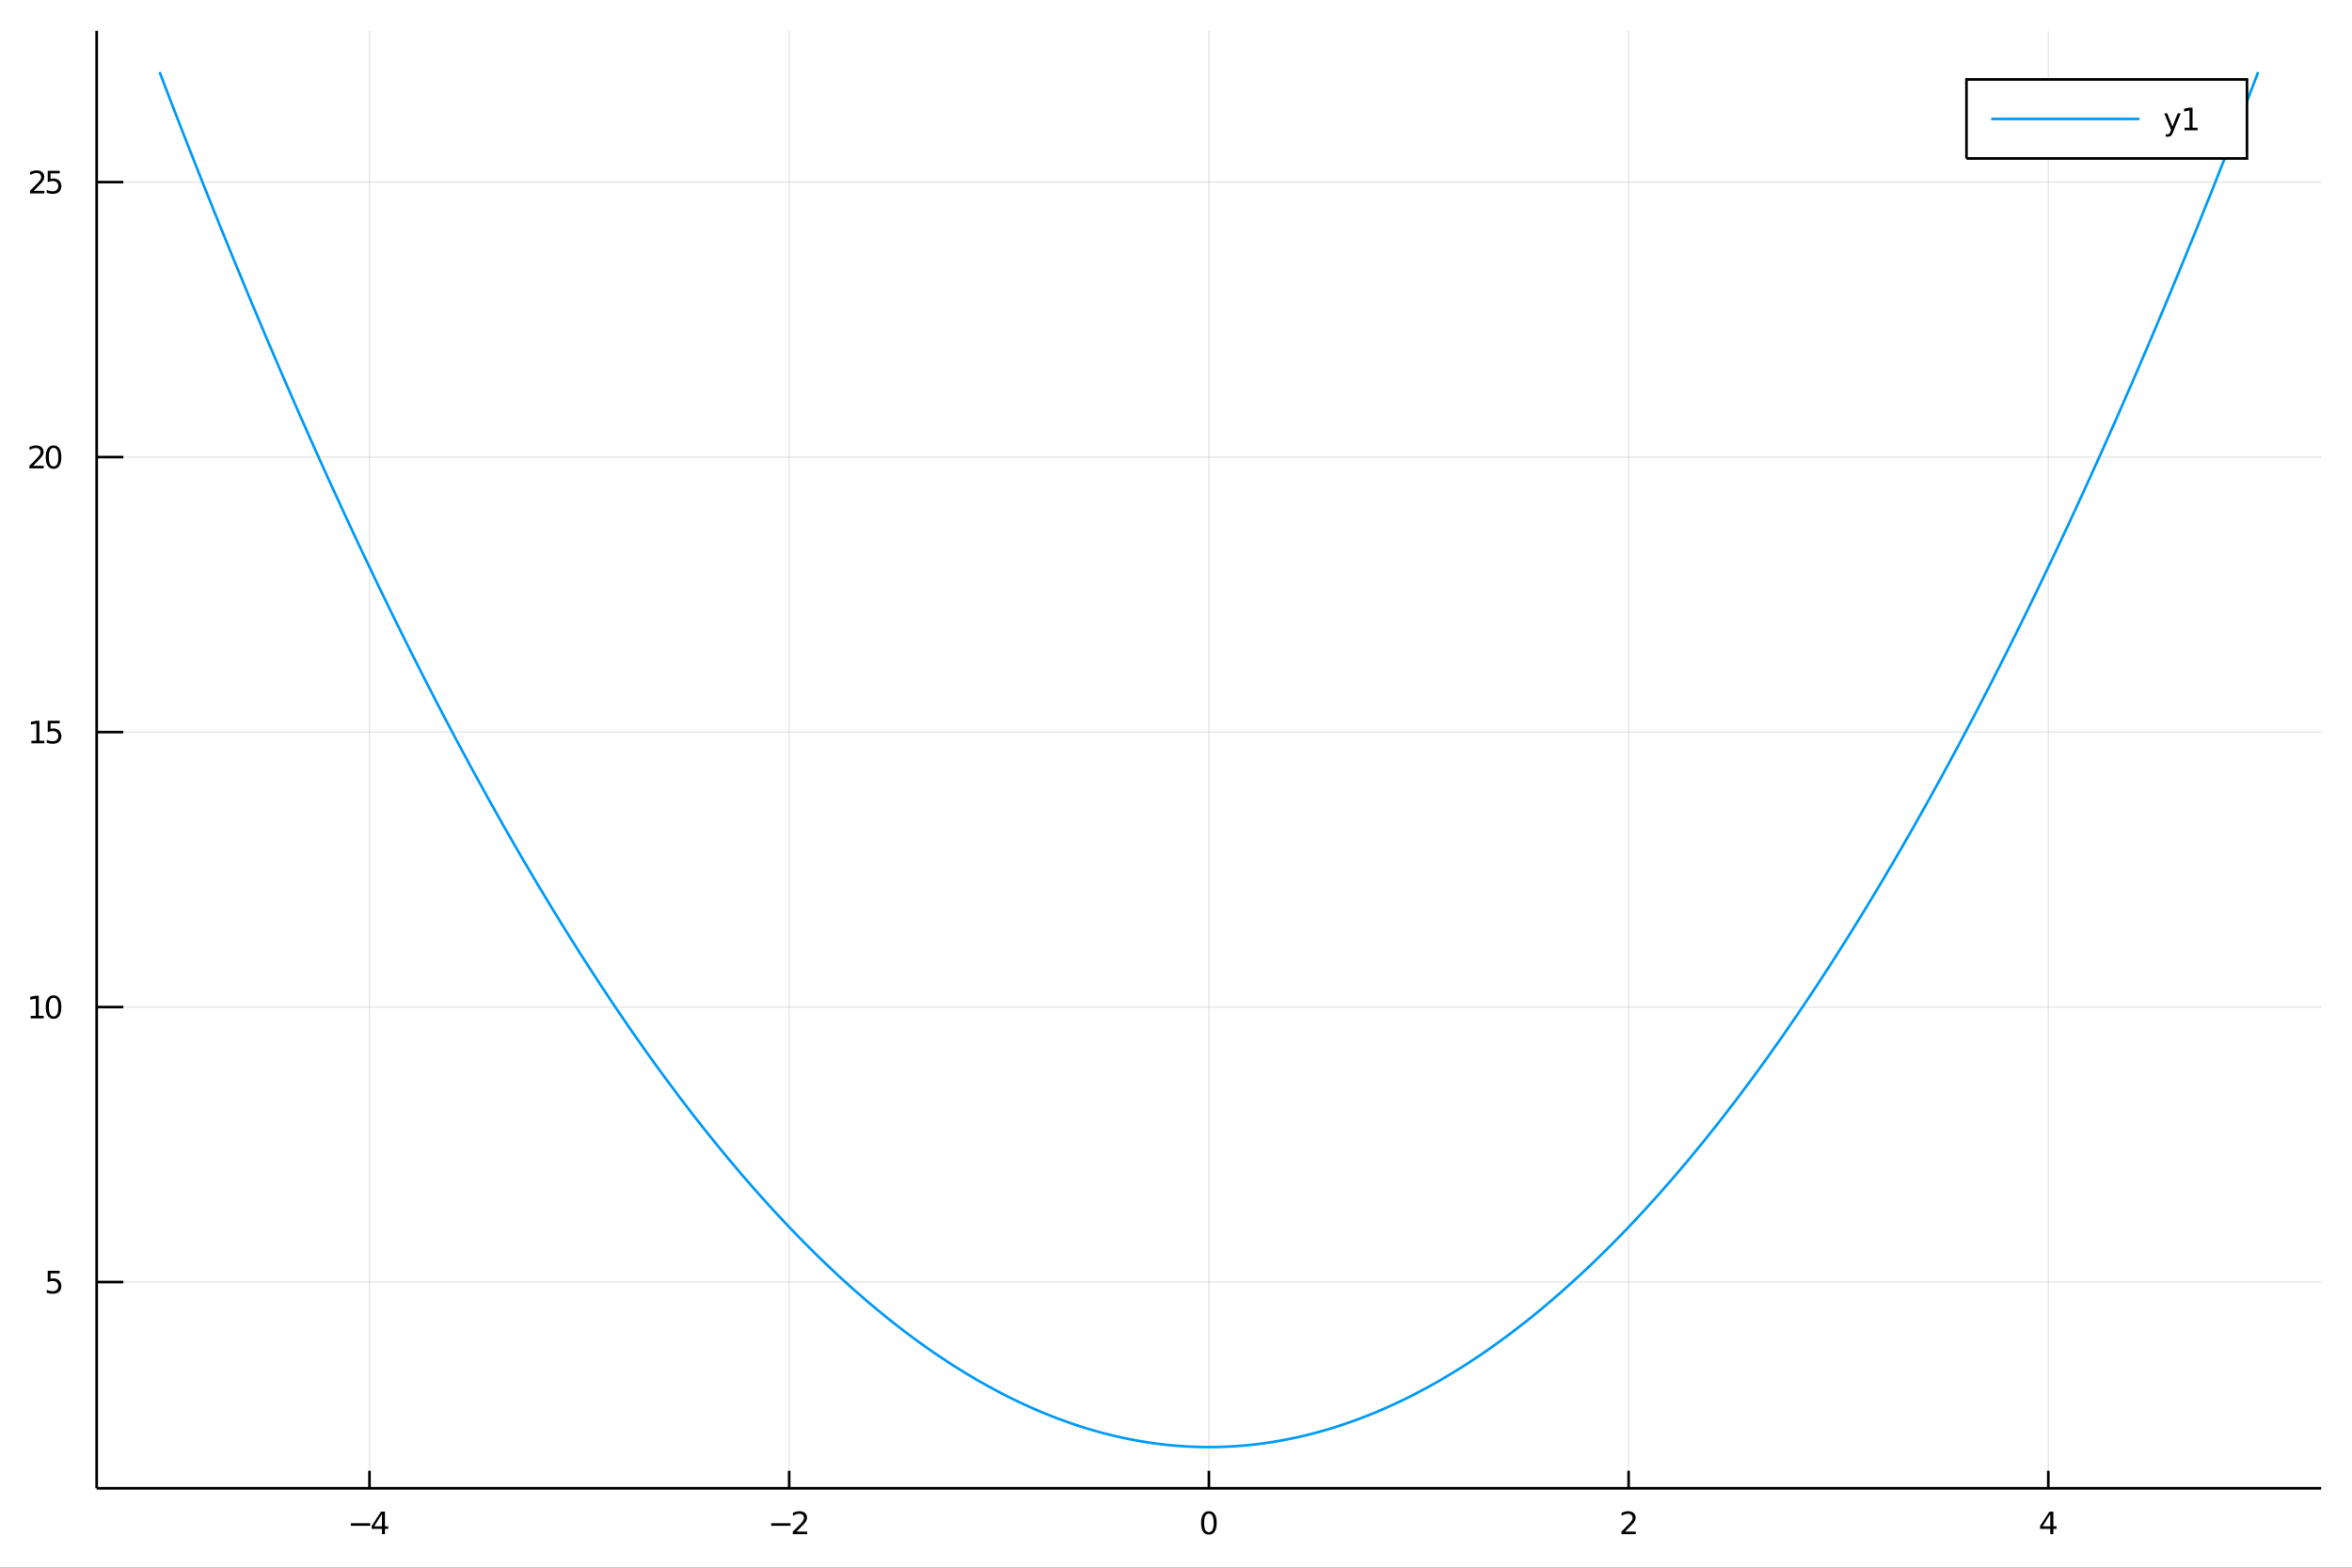 <?xml version="1.0" encoding="utf-8"?>
<svg xmlns="http://www.w3.org/2000/svg" xmlns:xlink="http://www.w3.org/1999/xlink" width="900" height="600" viewBox="0 0 3600 2400">
<rect x="0" y="0" width="3600" height="2400" fill="#333333" stroke="none"/>
<defs>
  <clipPath id="clip620">
    <rect x="0" y="0" width="3600" height="2400"/>
  </clipPath>
</defs>
<path clip-path="url(#clip620)" d="
M0 2400 L3600 2400 L3600 0 L0 0  Z
  " fill="#ffffff" fill-rule="evenodd" fill-opacity="1"/>
<defs>
  <clipPath id="clip621">
    <rect x="720" y="0" width="2521" height="2400"/>
  </clipPath>
</defs>
<path clip-path="url(#clip620)" d="
M147.95 2278.45 L3552.76 2278.45 L3552.76 47.244 L147.95 47.244  Z
  " fill="#ffffff" fill-rule="evenodd" fill-opacity="1"/>
<defs>
  <clipPath id="clip622">
    <rect x="147" y="47" width="3406" height="2232"/>
  </clipPath>
</defs>
<polyline clip-path="url(#clip622)" style="stroke:#000000; stroke-width:2; stroke-opacity:0.1; fill:none" points="
  565.521,2278.45 565.521,47.244 
  "/>
<polyline clip-path="url(#clip622)" style="stroke:#000000; stroke-width:2; stroke-opacity:0.1; fill:none" points="
  1207.94,2278.45 1207.94,47.244 
  "/>
<polyline clip-path="url(#clip622)" style="stroke:#000000; stroke-width:2; stroke-opacity:0.1; fill:none" points="
  1850.35,2278.45 1850.35,47.244 
  "/>
<polyline clip-path="url(#clip622)" style="stroke:#000000; stroke-width:2; stroke-opacity:0.1; fill:none" points="
  2492.77,2278.45 2492.77,47.244 
  "/>
<polyline clip-path="url(#clip622)" style="stroke:#000000; stroke-width:2; stroke-opacity:0.1; fill:none" points="
  3135.19,2278.45 3135.19,47.244 
  "/>
<polyline clip-path="url(#clip620)" style="stroke:#000000; stroke-width:4; stroke-opacity:1; fill:none" points="
  147.95,2278.45 3552.76,2278.45 
  "/>
<polyline clip-path="url(#clip620)" style="stroke:#000000; stroke-width:4; stroke-opacity:1; fill:none" points="
  565.521,2278.45 565.521,2251.67 
  "/>
<polyline clip-path="url(#clip620)" style="stroke:#000000; stroke-width:4; stroke-opacity:1; fill:none" points="
  1207.94,2278.45 1207.94,2251.67 
  "/>
<polyline clip-path="url(#clip620)" style="stroke:#000000; stroke-width:4; stroke-opacity:1; fill:none" points="
  1850.35,2278.45 1850.35,2251.67 
  "/>
<polyline clip-path="url(#clip620)" style="stroke:#000000; stroke-width:4; stroke-opacity:1; fill:none" points="
  2492.77,2278.45 2492.77,2251.67 
  "/>
<polyline clip-path="url(#clip620)" style="stroke:#000000; stroke-width:4; stroke-opacity:1; fill:none" points="
  3135.19,2278.45 3135.19,2251.67 
  "/>
<path clip-path="url(#clip620)" d="M 0 0 M536.933 2331.89 L566.609 2331.89 L566.609 2335.83 L536.933 2335.83 L536.933 2331.89 Z" fill="#000000" fill-rule="evenodd" fill-opacity="1" /><path clip-path="url(#clip620)" d="M 0 0 M584.525 2318.23 L572.72 2336.68 L584.525 2336.68 L584.525 2318.23 M583.298 2314.16 L589.178 2314.16 L589.178 2336.68 L594.109 2336.68 L594.109 2340.57 L589.178 2340.57 L589.178 2348.72 L584.525 2348.72 L584.525 2340.57 L568.923 2340.57 L568.923 2336.06 L583.298 2314.16 Z" fill="#000000" fill-rule="evenodd" fill-opacity="1" /><path clip-path="url(#clip620)" d="M 0 0 M1180.39 2331.89 L1210.07 2331.89 L1210.07 2335.83 L1180.39 2335.83 L1180.39 2331.89 Z" fill="#000000" fill-rule="evenodd" fill-opacity="1" /><path clip-path="url(#clip620)" d="M 0 0 M1219.16 2344.78 L1235.48 2344.78 L1235.48 2348.72 L1213.54 2348.72 L1213.54 2344.78 Q1216.2 2342.03 1220.78 2337.4 Q1225.39 2332.75 1226.57 2331.41 Q1228.82 2328.88 1229.7 2327.15 Q1230.6 2325.39 1230.6 2323.7 Q1230.6 2320.94 1228.65 2319.21 Q1226.73 2317.47 1223.63 2317.47 Q1221.43 2317.47 1218.98 2318.23 Q1216.55 2319 1213.77 2320.55 L1213.77 2315.83 Q1216.59 2314.69 1219.05 2314.11 Q1221.5 2313.53 1223.54 2313.53 Q1228.91 2313.53 1232.1 2316.22 Q1235.3 2318.91 1235.3 2323.4 Q1235.3 2325.53 1234.49 2327.45 Q1233.7 2329.34 1231.59 2331.94 Q1231.02 2332.61 1227.91 2335.83 Q1224.81 2339.02 1219.16 2344.78 Z" fill="#000000" fill-rule="evenodd" fill-opacity="1" /><path clip-path="url(#clip620)" d="M 0 0 M1850.35 2317.24 Q1846.74 2317.24 1844.91 2320.8 Q1843.11 2324.35 1843.11 2331.47 Q1843.11 2338.58 1844.91 2342.15 Q1846.74 2345.69 1850.35 2345.69 Q1853.99 2345.69 1855.79 2342.15 Q1857.62 2338.58 1857.62 2331.47 Q1857.62 2324.35 1855.79 2320.8 Q1853.99 2317.24 1850.35 2317.24 M1850.35 2313.53 Q1856.16 2313.53 1859.22 2318.14 Q1862.3 2322.72 1862.3 2331.47 Q1862.3 2340.2 1859.22 2344.81 Q1856.16 2349.39 1850.35 2349.39 Q1844.54 2349.39 1841.46 2344.81 Q1838.41 2340.2 1838.41 2331.47 Q1838.41 2322.72 1841.46 2318.14 Q1844.54 2313.53 1850.35 2313.53 Z" fill="#000000" fill-rule="evenodd" fill-opacity="1" /><path clip-path="url(#clip620)" d="M 0 0 M2487.42 2344.78 L2503.74 2344.78 L2503.74 2348.72 L2481.8 2348.72 L2481.8 2344.78 Q2484.46 2342.03 2489.04 2337.4 Q2493.65 2332.75 2494.83 2331.41 Q2497.07 2328.88 2497.95 2327.15 Q2498.86 2325.39 2498.86 2323.7 Q2498.86 2320.94 2496.91 2319.21 Q2494.99 2317.47 2491.89 2317.47 Q2489.69 2317.47 2487.24 2318.23 Q2484.81 2319 2482.03 2320.55 L2482.03 2315.83 Q2484.85 2314.69 2487.31 2314.11 Q2489.76 2313.53 2491.8 2313.53 Q2497.17 2313.53 2500.36 2316.22 Q2503.56 2318.91 2503.56 2323.4 Q2503.56 2325.53 2502.75 2327.45 Q2501.96 2329.34 2499.85 2331.94 Q2499.27 2332.61 2496.17 2335.83 Q2493.07 2339.02 2487.42 2344.78 Z" fill="#000000" fill-rule="evenodd" fill-opacity="1" /><path clip-path="url(#clip620)" d="M 0 0 M3138.19 2318.23 L3126.39 2336.68 L3138.19 2336.68 L3138.19 2318.23 M3136.97 2314.16 L3142.85 2314.16 L3142.85 2336.68 L3147.78 2336.68 L3147.78 2340.57 L3142.85 2340.57 L3142.85 2348.72 L3138.19 2348.72 L3138.19 2340.57 L3122.59 2340.57 L3122.59 2336.06 L3136.97 2314.16 Z" fill="#000000" fill-rule="evenodd" fill-opacity="1" /><polyline clip-path="url(#clip622)" style="stroke:#000000; stroke-width:2; stroke-opacity:0.1; fill:none" points="
  147.95,1962.71 3552.76,1962.71 
  "/>
<polyline clip-path="url(#clip622)" style="stroke:#000000; stroke-width:2; stroke-opacity:0.1; fill:none" points="
  147.95,1541.73 3552.76,1541.73 
  "/>
<polyline clip-path="url(#clip622)" style="stroke:#000000; stroke-width:2; stroke-opacity:0.1; fill:none" points="
  147.95,1120.75 3552.76,1120.75 
  "/>
<polyline clip-path="url(#clip622)" style="stroke:#000000; stroke-width:2; stroke-opacity:0.1; fill:none" points="
  147.95,699.766 3552.76,699.766 
  "/>
<polyline clip-path="url(#clip622)" style="stroke:#000000; stroke-width:2; stroke-opacity:0.1; fill:none" points="
  147.95,278.784 3552.76,278.784 
  "/>
<polyline clip-path="url(#clip620)" style="stroke:#000000; stroke-width:4; stroke-opacity:1; fill:none" points="
  147.95,2278.45 147.95,47.244 
  "/>
<polyline clip-path="url(#clip620)" style="stroke:#000000; stroke-width:4; stroke-opacity:1; fill:none" points="
  147.95,1962.71 188.808,1962.71 
  "/>
<polyline clip-path="url(#clip620)" style="stroke:#000000; stroke-width:4; stroke-opacity:1; fill:none" points="
  147.95,1541.73 188.808,1541.73 
  "/>
<polyline clip-path="url(#clip620)" style="stroke:#000000; stroke-width:4; stroke-opacity:1; fill:none" points="
  147.95,1120.75 188.808,1120.75 
  "/>
<polyline clip-path="url(#clip620)" style="stroke:#000000; stroke-width:4; stroke-opacity:1; fill:none" points="
  147.95,699.766 188.808,699.766 
  "/>
<polyline clip-path="url(#clip620)" style="stroke:#000000; stroke-width:4; stroke-opacity:1; fill:none" points="
  147.95,278.784 188.808,278.784 
  "/>
<path clip-path="url(#clip620)" d="M 0 0 M73.047 1945.43 L91.404 1945.43 L91.404 1949.37 L77.33 1949.37 L77.33 1957.84 Q78.348 1957.49 79.367 1957.33 Q80.385 1957.14 81.404 1957.14 Q87.191 1957.14 90.571 1960.32 Q93.95 1963.49 93.95 1968.9 Q93.95 1974.48 90.478 1977.58 Q87.006 1980.66 80.686 1980.66 Q78.51 1980.66 76.242 1980.29 Q73.997 1979.92 71.589 1979.18 L71.589 1974.48 Q73.672 1975.62 75.895 1976.17 Q78.117 1976.73 80.594 1976.73 Q84.598 1976.73 86.936 1974.62 Q89.274 1972.51 89.274 1968.9 Q89.274 1965.29 86.936 1963.19 Q84.598 1961.08 80.594 1961.08 Q78.719 1961.08 76.844 1961.5 Q74.992 1961.91 73.047 1962.79 L73.047 1945.43 Z" fill="#000000" fill-rule="evenodd" fill-opacity="1" /><path clip-path="url(#clip620)" d="M 0 0 M47.029 1555.07 L54.668 1555.07 L54.668 1528.71 L46.358 1530.38 L46.358 1526.12 L54.622 1524.45 L59.298 1524.45 L59.298 1555.07 L66.936 1555.07 L66.936 1559.01 L47.029 1559.01 L47.029 1555.07 Z" fill="#000000" fill-rule="evenodd" fill-opacity="1" /><path clip-path="url(#clip620)" d="M 0 0 M82.006 1527.53 Q78.395 1527.53 76.566 1531.09 Q74.76 1534.63 74.76 1541.76 Q74.76 1548.87 76.566 1552.44 Q78.395 1555.98 82.006 1555.98 Q85.64 1555.98 87.446 1552.44 Q89.274 1548.87 89.274 1541.76 Q89.274 1534.63 87.446 1531.09 Q85.64 1527.53 82.006 1527.53 M82.006 1523.82 Q87.816 1523.82 90.871 1528.43 Q93.95 1533.01 93.95 1541.76 Q93.95 1550.49 90.871 1555.1 Q87.816 1559.68 82.006 1559.68 Q76.196 1559.68 73.117 1555.1 Q70.061 1550.49 70.061 1541.76 Q70.061 1533.01 73.117 1528.43 Q76.196 1523.82 82.006 1523.82 Z" fill="#000000" fill-rule="evenodd" fill-opacity="1" /><path clip-path="url(#clip620)" d="M 0 0 M48.025 1134.09 L55.663 1134.09 L55.663 1107.73 L47.353 1109.39 L47.353 1105.13 L55.617 1103.47 L60.293 1103.47 L60.293 1134.09 L67.932 1134.09 L67.932 1138.03 L48.025 1138.03 L48.025 1134.09 Z" fill="#000000" fill-rule="evenodd" fill-opacity="1" /><path clip-path="url(#clip620)" d="M 0 0 M73.047 1103.47 L91.404 1103.47 L91.404 1107.4 L77.33 1107.4 L77.33 1115.88 Q78.348 1115.53 79.367 1115.37 Q80.385 1115.18 81.404 1115.18 Q87.191 1115.18 90.571 1118.35 Q93.95 1121.52 93.95 1126.94 Q93.95 1132.52 90.478 1135.62 Q87.006 1138.7 80.686 1138.7 Q78.51 1138.7 76.242 1138.33 Q73.997 1137.96 71.589 1137.22 L71.589 1132.52 Q73.672 1133.65 75.895 1134.21 Q78.117 1134.76 80.594 1134.76 Q84.598 1134.76 86.936 1132.66 Q89.274 1130.55 89.274 1126.94 Q89.274 1123.33 86.936 1121.22 Q84.598 1119.12 80.594 1119.12 Q78.719 1119.12 76.844 1119.53 Q74.992 1119.95 73.047 1120.83 L73.047 1103.47 Z" fill="#000000" fill-rule="evenodd" fill-opacity="1" /><path clip-path="url(#clip620)" d="M 0 0 M50.617 713.111 L66.936 713.111 L66.936 717.046 L44.992 717.046 L44.992 713.111 Q47.654 710.356 52.237 705.727 Q56.844 701.074 58.025 699.731 Q60.27 697.208 61.149 695.472 Q62.052 693.713 62.052 692.023 Q62.052 689.268 60.108 687.532 Q58.187 685.796 55.085 685.796 Q52.886 685.796 50.432 686.56 Q48.001 687.324 45.224 688.875 L45.224 684.153 Q48.048 683.018 50.501 682.44 Q52.955 681.861 54.992 681.861 Q60.362 681.861 63.557 684.546 Q66.751 687.231 66.751 691.722 Q66.751 693.852 65.941 695.773 Q65.154 697.671 63.048 700.264 Q62.469 700.935 59.367 704.153 Q56.265 707.347 50.617 713.111 Z" fill="#000000" fill-rule="evenodd" fill-opacity="1" /><path clip-path="url(#clip620)" d="M 0 0 M82.006 685.565 Q78.395 685.565 76.566 689.129 Q74.76 692.671 74.76 699.801 Q74.76 706.907 76.566 710.472 Q78.395 714.014 82.006 714.014 Q85.64 714.014 87.446 710.472 Q89.274 706.907 89.274 699.801 Q89.274 692.671 87.446 689.129 Q85.64 685.565 82.006 685.565 M82.006 681.861 Q87.816 681.861 90.871 686.467 Q93.95 691.051 93.95 699.801 Q93.95 708.527 90.871 713.134 Q87.816 717.717 82.006 717.717 Q76.196 717.717 73.117 713.134 Q70.061 708.527 70.061 699.801 Q70.061 691.051 73.117 686.467 Q76.196 681.861 82.006 681.861 Z" fill="#000000" fill-rule="evenodd" fill-opacity="1" /><path clip-path="url(#clip620)" d="M 0 0 M51.612 292.129 L67.932 292.129 L67.932 296.064 L45.987 296.064 L45.987 292.129 Q48.65 289.374 53.233 284.745 Q57.839 280.092 59.02 278.749 Q61.265 276.226 62.145 274.49 Q63.048 272.731 63.048 271.041 Q63.048 268.286 61.103 266.55 Q59.182 264.814 56.08 264.814 Q53.881 264.814 51.427 265.578 Q48.997 266.342 46.219 267.893 L46.219 263.171 Q49.043 262.037 51.497 261.458 Q53.95 260.879 55.987 260.879 Q61.358 260.879 64.552 263.564 Q67.747 266.249 67.747 270.74 Q67.747 272.87 66.936 274.791 Q66.149 276.689 64.043 279.282 Q63.464 279.953 60.362 283.171 Q57.261 286.365 51.612 292.129 Z" fill="#000000" fill-rule="evenodd" fill-opacity="1" /><path clip-path="url(#clip620)" d="M 0 0 M73.047 261.504 L91.404 261.504 L91.404 265.439 L77.33 265.439 L77.33 273.911 Q78.348 273.564 79.367 273.402 Q80.385 273.217 81.404 273.217 Q87.191 273.217 90.571 276.388 Q93.95 279.56 93.95 284.976 Q93.95 290.555 90.478 293.657 Q87.006 296.735 80.686 296.735 Q78.51 296.735 76.242 296.365 Q73.997 295.995 71.589 295.254 L71.589 290.555 Q73.672 291.689 75.895 292.245 Q78.117 292.8 80.594 292.8 Q84.598 292.8 86.936 290.694 Q89.274 288.587 89.274 284.976 Q89.274 281.365 86.936 279.259 Q84.598 277.152 80.594 277.152 Q78.719 277.152 76.844 277.569 Q74.992 277.986 73.047 278.865 L73.047 261.504 Z" fill="#000000" fill-rule="evenodd" fill-opacity="1" /><polyline clip-path="url(#clip622)" style="stroke:#009af9; stroke-width:4; stroke-opacity:1; fill:none" points="
  244.313,110.391 247.525,118.803 250.737,127.197 253.949,135.575 257.161,143.935 260.373,152.279 263.585,160.606 266.797,168.916 270.009,177.21 273.221,185.486 
  276.433,193.746 279.646,201.989 282.858,210.215 286.07,218.424 289.282,226.616 292.494,234.792 295.706,242.95 298.918,251.092 302.13,259.217 305.342,267.325 
  308.554,275.416 311.766,283.491 314.978,291.548 318.19,299.589 321.403,307.613 324.615,315.62 327.827,323.61 331.039,331.584 334.251,339.54 337.463,347.48 
  340.675,355.403 343.887,363.309 347.099,371.198 350.311,379.07 353.523,386.926 356.735,394.765 359.948,402.586 363.16,410.391 366.372,418.18 369.584,425.951 
  372.796,433.705 376.008,441.443 379.22,449.164 382.432,456.868 385.644,464.555 388.856,472.225 392.068,479.879 395.28,487.515 398.493,495.135 401.705,502.738 
  404.917,510.324 408.129,517.893 411.341,525.446 414.553,532.981 417.765,540.5 420.977,548.002 424.189,555.487 427.401,562.955 430.613,570.407 433.825,577.841 
  437.037,585.259 440.25,592.66 443.462,600.044 446.674,607.411 449.886,614.761 453.098,622.095 456.31,629.411 459.522,636.711 462.734,643.994 465.946,651.26 
  469.158,658.51 472.37,665.742 475.582,672.958 478.795,680.157 482.007,687.339 485.219,694.504 488.431,701.652 491.643,708.783 494.855,715.898 498.067,722.996 
  501.279,730.077 504.491,737.141 507.703,744.188 510.915,751.218 514.127,758.232 517.339,765.229 520.552,772.209 523.764,779.172 526.976,786.118 530.188,793.047 
  533.4,799.96 536.612,806.855 539.824,813.734 543.036,820.596 546.248,827.441 549.46,834.27 552.672,841.081 555.884,847.876 559.097,854.654 562.309,861.415 
  565.521,868.159 568.733,874.886 571.945,881.596 575.157,888.29 578.369,894.967 581.581,901.627 584.793,908.27 588.005,914.896 591.217,921.506 594.429,928.098 
  597.642,934.674 600.854,941.233 604.066,947.775 607.278,954.3 610.49,960.808 613.702,967.3 616.914,973.775 620.126,980.232 623.338,986.674 626.55,993.098 
  629.762,999.505 632.974,1005.9 636.186,1012.27 639.399,1018.63 642.611,1024.97 645.823,1031.29 649.035,1037.6 652.247,1043.88 655.459,1050.16 658.671,1056.41 
  661.883,1062.65 665.095,1068.87 668.307,1075.08 671.519,1081.27 674.731,1087.44 677.944,1093.59 681.156,1099.73 684.368,1105.85 687.58,1111.96 690.792,1118.05 
  694.004,1124.12 697.216,1130.17 700.428,1136.21 703.64,1142.23 706.852,1148.23 710.064,1154.22 713.276,1160.19 716.489,1166.14 719.701,1172.07 722.913,1177.99 
  726.125,1183.9 729.337,1189.78 732.549,1195.65 735.761,1201.5 738.973,1207.34 742.185,1213.15 745.397,1218.95 748.609,1224.74 751.821,1230.51 755.033,1236.26 
  758.246,1241.99 761.458,1247.71 764.67,1253.41 767.882,1259.09 771.094,1264.76 774.306,1270.41 777.518,1276.04 780.73,1281.66 783.942,1287.25 787.154,1292.84 
  790.366,1298.4 793.578,1303.95 796.791,1309.48 800.003,1315 803.215,1320.5 806.427,1325.98 809.639,1331.44 812.851,1336.89 816.063,1342.32 819.275,1347.73 
  822.487,1353.13 825.699,1358.51 828.911,1363.87 832.123,1369.22 835.336,1374.55 838.548,1379.86 841.76,1385.16 844.972,1390.44 848.184,1395.7 851.396,1400.94 
  854.608,1406.17 857.82,1411.39 861.032,1416.58 864.244,1421.76 867.456,1426.92 870.668,1432.06 873.88,1437.19 877.093,1442.3 880.305,1447.4 883.517,1452.47 
  886.729,1457.53 889.941,1462.58 893.153,1467.6 896.365,1472.61 899.577,1477.61 902.789,1482.58 906.001,1487.54 909.213,1492.48 912.425,1497.41 915.638,1502.32 
  918.85,1507.21 922.062,1512.08 925.274,1516.94 928.486,1521.78 931.698,1526.61 934.91,1531.42 938.122,1536.21 941.334,1540.98 944.546,1545.74 947.758,1550.48 
  950.97,1555.2 954.182,1559.91 957.395,1564.6 960.607,1569.27 963.819,1573.93 967.031,1578.57 970.243,1583.19 973.455,1587.79 976.667,1592.38 979.879,1596.95 
  983.091,1601.51 986.303,1606.05 989.515,1610.57 992.727,1615.07 995.94,1619.56 999.152,1624.03 1002.36,1628.49 1005.58,1632.92 1008.79,1637.34 1012,1641.75 
  1015.21,1646.13 1018.42,1650.5 1021.64,1654.86 1024.85,1659.19 1028.06,1663.51 1031.27,1667.81 1034.48,1672.1 1037.7,1676.37 1040.91,1680.62 1044.12,1684.86 
  1047.33,1689.07 1050.54,1693.27 1053.76,1697.46 1056.97,1701.63 1060.18,1705.78 1063.39,1709.91 1066.61,1714.03 1069.82,1718.13 1073.03,1722.21 1076.24,1726.28 
  1079.45,1730.33 1082.67,1734.36 1085.88,1738.38 1089.09,1742.38 1092.3,1746.36 1095.51,1750.33 1098.73,1754.27 1101.94,1758.21 1105.15,1762.12 1108.36,1766.02 
  1111.57,1769.9 1114.79,1773.77 1118,1777.61 1121.21,1781.45 1124.42,1785.26 1127.63,1789.06 1130.85,1792.84 1134.06,1796.6 1137.27,1800.35 1140.48,1804.08 
  1143.7,1807.79 1146.91,1811.49 1150.12,1815.17 1153.33,1818.83 1156.54,1822.47 1159.76,1826.1 1162.97,1829.71 1166.18,1833.31 1169.39,1836.89 1172.6,1840.45 
  1175.82,1843.99 1179.03,1847.52 1182.24,1851.03 1185.45,1854.53 1188.66,1858 1191.88,1861.47 1195.09,1864.91 1198.3,1868.34 1201.51,1871.75 1204.72,1875.14 
  1207.94,1878.52 1211.15,1881.87 1214.36,1885.22 1217.57,1888.54 1220.79,1891.85 1224,1895.14 1227.21,1898.42 1230.42,1901.68 1233.63,1904.92 1236.85,1908.14 
  1240.06,1911.35 1243.27,1914.54 1246.48,1917.72 1249.69,1920.87 1252.91,1924.01 1256.12,1927.14 1259.33,1930.25 1262.54,1933.34 1265.75,1936.41 1268.97,1939.46 
  1272.18,1942.5 1275.39,1945.53 1278.6,1948.53 1281.81,1951.52 1285.03,1954.49 1288.24,1957.45 1291.45,1960.39 1294.66,1963.31 1297.88,1966.21 1301.09,1969.1 
  1304.3,1971.97 1307.51,1974.83 1310.72,1977.66 1313.94,1980.49 1317.15,1983.29 1320.36,1986.08 1323.57,1988.85 1326.78,1991.6 1330,1994.34 1333.21,1997.06 
  1336.42,1999.76 1339.63,2002.44 1342.84,2005.11 1346.06,2007.76 1349.27,2010.4 1352.48,2013.02 1355.69,2015.62 1358.9,2018.21 1362.12,2020.77 1365.33,2023.32 
  1368.54,2025.86 1371.75,2028.38 1374.97,2030.88 1378.18,2033.36 1381.39,2035.83 1384.6,2038.28 1387.81,2040.71 1391.03,2043.13 1394.24,2045.53 1397.45,2047.91 
  1400.66,2050.28 1403.87,2052.62 1407.09,2054.96 1410.3,2057.27 1413.51,2059.57 1416.72,2061.85 1419.93,2064.12 1423.15,2066.37 1426.36,2068.6 1429.57,2070.81 
  1432.78,2073.01 1435.99,2075.19 1439.21,2077.35 1442.42,2079.5 1445.63,2081.63 1448.84,2083.74 1452.06,2085.84 1455.27,2087.92 1458.48,2089.98 1461.69,2092.03 
  1464.9,2094.06 1468.12,2096.07 1471.33,2098.07 1474.54,2100.04 1477.75,2102.01 1480.96,2103.95 1484.18,2105.88 1487.39,2107.79 1490.6,2109.68 1493.81,2111.56 
  1497.02,2113.42 1500.24,2115.27 1503.45,2117.09 1506.66,2118.9 1509.87,2120.7 1513.08,2122.47 1516.3,2124.23 1519.51,2125.98 1522.72,2127.7 1525.93,2129.41 
  1529.14,2131.1 1532.36,2132.78 1535.57,2134.44 1538.78,2136.08 1541.99,2137.71 1545.21,2139.31 1548.42,2140.9 1551.63,2142.48 1554.84,2144.04 1558.05,2145.58 
  1561.27,2147.1 1564.48,2148.61 1567.69,2150.1 1570.9,2151.57 1574.11,2153.03 1577.33,2154.47 1580.54,2155.89 1583.75,2157.3 1586.96,2158.69 1590.17,2160.06 
  1593.39,2161.41 1596.6,2162.75 1599.81,2164.08 1603.02,2165.38 1606.23,2166.67 1609.45,2167.94 1612.66,2169.19 1615.87,2170.43 1619.08,2171.65 1622.3,2172.86 
  1625.51,2174.04 1628.72,2175.21 1631.93,2176.37 1635.14,2177.5 1638.36,2178.62 1641.57,2179.73 1644.78,2180.81 1647.99,2181.88 1651.2,2182.94 1654.42,2183.97 
  1657.63,2184.99 1660.84,2185.99 1664.05,2186.98 1667.26,2187.95 1670.48,2188.9 1673.69,2189.83 1676.9,2190.75 1680.11,2191.65 1683.32,2192.53 1686.54,2193.4 
  1689.75,2194.25 1692.96,2195.09 1696.17,2195.9 1699.39,2196.7 1702.6,2197.48 1705.81,2198.25 1709.02,2199 1712.23,2199.73 1715.45,2200.45 1718.66,2201.15 
  1721.87,2201.83 1725.08,2202.49 1728.29,2203.14 1731.51,2203.77 1734.72,2204.39 1737.93,2204.99 1741.14,2205.57 1744.35,2206.13 1747.57,2206.68 1750.78,2207.21 
  1753.99,2207.72 1757.2,2208.22 1760.41,2208.7 1763.63,2209.16 1766.84,2209.61 1770.05,2210.04 1773.26,2210.45 1776.48,2210.85 1779.69,2211.23 1782.9,2211.59 
  1786.11,2211.93 1789.32,2212.26 1792.54,2212.57 1795.75,2212.87 1798.96,2213.15 1802.17,2213.41 1805.38,2213.65 1808.6,2213.88 1811.81,2214.09 1815.02,2214.28 
  1818.23,2214.46 1821.44,2214.62 1824.66,2214.76 1827.87,2214.89 1831.08,2215 1834.29,2215.09 1837.5,2215.17 1840.72,2215.22 1843.93,2215.27 1847.14,2215.29 
  1850.35,2215.3 1853.57,2215.29 1856.78,2215.27 1859.99,2215.22 1863.2,2215.17 1866.41,2215.09 1869.63,2215 1872.84,2214.89 1876.05,2214.76 1879.26,2214.62 
  1882.47,2214.46 1885.69,2214.28 1888.9,2214.09 1892.11,2213.88 1895.32,2213.65 1898.53,2213.41 1901.75,2213.15 1904.96,2212.87 1908.17,2212.57 1911.38,2212.26 
  1914.59,2211.93 1917.81,2211.59 1921.02,2211.23 1924.23,2210.85 1927.44,2210.45 1930.66,2210.04 1933.87,2209.61 1937.08,2209.16 1940.29,2208.7 1943.5,2208.22 
  1946.72,2207.72 1949.93,2207.21 1953.14,2206.68 1956.35,2206.13 1959.56,2205.57 1962.78,2204.99 1965.99,2204.39 1969.2,2203.77 1972.41,2203.14 1975.62,2202.49 
  1978.84,2201.83 1982.05,2201.15 1985.26,2200.45 1988.47,2199.73 1991.68,2199 1994.9,2198.25 1998.11,2197.48 2001.32,2196.7 2004.53,2195.9 2007.75,2195.09 
  2010.96,2194.25 2014.17,2193.4 2017.38,2192.53 2020.59,2191.65 2023.81,2190.75 2027.02,2189.83 2030.23,2188.9 2033.44,2187.95 2036.65,2186.98 2039.87,2185.99 
  2043.08,2184.99 2046.29,2183.97 2049.5,2182.94 2052.71,2181.88 2055.93,2180.81 2059.14,2179.73 2062.35,2178.62 2065.56,2177.5 2068.77,2176.37 2071.99,2175.21 
  2075.2,2174.04 2078.41,2172.86 2081.62,2171.65 2084.83,2170.43 2088.05,2169.19 2091.26,2167.94 2094.47,2166.67 2097.68,2165.38 2100.9,2164.08 2104.11,2162.75 
  2107.32,2161.41 2110.53,2160.06 2113.74,2158.69 2116.96,2157.3 2120.17,2155.89 2123.38,2154.47 2126.59,2153.03 2129.8,2151.57 2133.02,2150.1 2136.23,2148.61 
  2139.44,2147.1 2142.65,2145.58 2145.86,2144.04 2149.08,2142.48 2152.29,2140.9 2155.5,2139.31 2158.71,2137.71 2161.92,2136.08 2165.14,2134.44 2168.35,2132.78 
  2171.56,2131.1 2174.77,2129.41 2177.99,2127.7 2181.2,2125.98 2184.41,2124.23 2187.62,2122.47 2190.83,2120.7 2194.05,2118.9 2197.26,2117.09 2200.47,2115.27 
  2203.68,2113.42 2206.89,2111.56 2210.11,2109.68 2213.32,2107.79 2216.53,2105.88 2219.74,2103.95 2222.95,2102.01 2226.17,2100.04 2229.38,2098.07 2232.59,2096.07 
  2235.8,2094.06 2239.01,2092.03 2242.23,2089.98 2245.44,2087.92 2248.65,2085.84 2251.86,2083.74 2255.08,2081.63 2258.29,2079.5 2261.5,2077.35 2264.71,2075.19 
  2267.92,2073.01 2271.14,2070.81 2274.35,2068.6 2277.56,2066.37 2280.77,2064.12 2283.98,2061.85 2287.2,2059.57 2290.41,2057.27 2293.62,2054.96 2296.83,2052.62 
  2300.04,2050.28 2303.26,2047.91 2306.47,2045.53 2309.68,2043.13 2312.89,2040.71 2316.1,2038.28 2319.32,2035.83 2322.53,2033.36 2325.74,2030.88 2328.95,2028.38 
  2332.17,2025.86 2335.38,2023.32 2338.59,2020.77 2341.8,2018.21 2345.01,2015.62 2348.23,2013.02 2351.44,2010.4 2354.65,2007.76 2357.86,2005.11 2361.07,2002.44 
  2364.29,1999.76 2367.5,1997.06 2370.71,1994.34 2373.92,1991.6 2377.13,1988.85 2380.35,1986.08 2383.56,1983.29 2386.77,1980.49 2389.98,1977.66 2393.19,1974.83 
  2396.41,1971.97 2399.62,1969.1 2402.83,1966.21 2406.04,1963.31 2409.26,1960.39 2412.47,1957.45 2415.68,1954.49 2418.89,1951.52 2422.1,1948.53 2425.32,1945.53 
  2428.53,1942.5 2431.74,1939.46 2434.95,1936.41 2438.16,1933.34 2441.38,1930.25 2444.59,1927.14 2447.8,1924.01 2451.01,1920.87 2454.22,1917.72 2457.44,1914.54 
  2460.65,1911.35 2463.86,1908.14 2467.07,1904.92 2470.28,1901.68 2473.5,1898.42 2476.71,1895.14 2479.92,1891.85 2483.13,1888.54 2486.35,1885.22 2489.56,1881.87 
  2492.77,1878.52 2495.98,1875.14 2499.19,1871.75 2502.41,1868.34 2505.62,1864.91 2508.83,1861.47 2512.04,1858 2515.25,1854.53 2518.47,1851.03 2521.68,1847.52 
  2524.89,1843.99 2528.1,1840.45 2531.31,1836.89 2534.53,1833.31 2537.74,1829.71 2540.95,1826.1 2544.16,1822.47 2547.37,1818.83 2550.59,1815.17 2553.8,1811.49 
  2557.01,1807.79 2560.22,1804.08 2563.44,1800.35 2566.65,1796.6 2569.86,1792.84 2573.07,1789.06 2576.28,1785.26 2579.5,1781.45 2582.71,1777.61 2585.92,1773.77 
  2589.13,1769.9 2592.34,1766.02 2595.56,1762.12 2598.77,1758.21 2601.98,1754.27 2605.19,1750.33 2608.4,1746.36 2611.62,1742.38 2614.83,1738.38 2618.04,1734.36 
  2621.25,1730.33 2624.46,1726.28 2627.68,1722.21 2630.89,1718.13 2634.1,1714.03 2637.31,1709.91 2640.52,1705.78 2643.74,1701.63 2646.95,1697.46 2650.16,1693.27 
  2653.37,1689.07 2656.59,1684.86 2659.8,1680.62 2663.01,1676.37 2666.22,1672.1 2669.43,1667.81 2672.65,1663.51 2675.86,1659.19 2679.07,1654.86 2682.28,1650.5 
  2685.49,1646.13 2688.71,1641.75 2691.92,1637.34 2695.13,1632.92 2698.34,1628.49 2701.55,1624.03 2704.77,1619.56 2707.98,1615.07 2711.19,1610.57 2714.4,1606.05 
  2717.61,1601.51 2720.83,1596.95 2724.04,1592.38 2727.25,1587.79 2730.46,1583.19 2733.68,1578.57 2736.89,1573.93 2740.1,1569.27 2743.31,1564.6 2746.52,1559.91 
  2749.74,1555.2 2752.95,1550.48 2756.16,1545.74 2759.37,1540.98 2762.58,1536.21 2765.8,1531.42 2769.01,1526.61 2772.22,1521.78 2775.43,1516.94 2778.64,1512.08 
  2781.86,1507.21 2785.07,1502.32 2788.28,1497.41 2791.49,1492.48 2794.7,1487.54 2797.92,1482.58 2801.13,1477.61 2804.34,1472.61 2807.55,1467.6 2810.77,1462.58 
  2813.98,1457.53 2817.19,1452.47 2820.4,1447.4 2823.61,1442.3 2826.83,1437.19 2830.04,1432.06 2833.25,1426.92 2836.46,1421.76 2839.67,1416.58 2842.89,1411.39 
  2846.1,1406.17 2849.31,1400.94 2852.52,1395.7 2855.73,1390.44 2858.95,1385.16 2862.16,1379.86 2865.37,1374.55 2868.58,1369.22 2871.79,1363.87 2875.01,1358.51 
  2878.22,1353.13 2881.43,1347.73 2884.64,1342.32 2887.86,1336.89 2891.07,1331.44 2894.28,1325.98 2897.49,1320.5 2900.7,1315 2903.92,1309.48 2907.13,1303.95 
  2910.34,1298.4 2913.55,1292.84 2916.76,1287.25 2919.98,1281.66 2923.19,1276.04 2926.4,1270.41 2929.61,1264.76 2932.82,1259.09 2936.04,1253.41 2939.25,1247.71 
  2942.46,1241.99 2945.67,1236.26 2948.88,1230.51 2952.1,1224.74 2955.31,1218.95 2958.52,1213.15 2961.73,1207.34 2964.95,1201.5 2968.16,1195.65 2971.37,1189.78 
  2974.58,1183.9 2977.79,1177.99 2981.01,1172.07 2984.22,1166.14 2987.43,1160.19 2990.64,1154.22 2993.85,1148.23 2997.07,1142.23 3000.28,1136.21 3003.49,1130.17 
  3006.7,1124.12 3009.91,1118.05 3013.13,1111.96 3016.34,1105.85 3019.55,1099.73 3022.76,1093.59 3025.97,1087.44 3029.19,1081.27 3032.4,1075.08 3035.61,1068.87 
  3038.82,1062.65 3042.04,1056.41 3045.25,1050.16 3048.46,1043.88 3051.67,1037.6 3054.88,1031.29 3058.1,1024.97 3061.31,1018.63 3064.52,1012.27 3067.73,1005.9 
  3070.94,999.505 3074.16,993.098 3077.37,986.674 3080.58,980.232 3083.79,973.775 3087,967.3 3090.22,960.808 3093.43,954.3 3096.64,947.775 3099.85,941.233 
  3103.06,934.674 3106.28,928.098 3109.49,921.506 3112.7,914.896 3115.91,908.27 3119.12,901.627 3122.34,894.967 3125.55,888.29 3128.76,881.596 3131.97,874.886 
  3135.19,868.159 3138.4,861.415 3141.61,854.654 3144.82,847.876 3148.03,841.081 3151.25,834.27 3154.46,827.441 3157.67,820.596 3160.88,813.734 3164.09,806.855 
  3167.31,799.96 3170.52,793.047 3173.73,786.118 3176.94,779.172 3180.15,772.209 3183.37,765.229 3186.58,758.232 3189.79,751.218 3193,744.188 3196.21,737.141 
  3199.43,730.077 3202.64,722.996 3205.85,715.898 3209.06,708.783 3212.28,701.652 3215.49,694.504 3218.7,687.339 3221.91,680.157 3225.12,672.958 3228.34,665.742 
  3231.55,658.51 3234.76,651.26 3237.97,643.994 3241.18,636.711 3244.4,629.411 3247.61,622.095 3250.82,614.761 3254.03,607.411 3257.24,600.044 3260.46,592.66 
  3263.67,585.259 3266.88,577.841 3270.09,570.407 3273.3,562.955 3276.52,555.487 3279.73,548.002 3282.94,540.5 3286.15,532.981 3289.37,525.446 3292.58,517.893 
  3295.79,510.324 3299,502.738 3302.21,495.135 3305.43,487.515 3308.64,479.879 3311.85,472.225 3315.06,464.555 3318.27,456.868 3321.49,449.164 3324.7,441.443 
  3327.91,433.705 3331.12,425.951 3334.33,418.18 3337.55,410.391 3340.76,402.586 3343.97,394.765 3347.18,386.926 3350.39,379.07 3353.61,371.198 3356.82,363.309 
  3360.03,355.403 3363.24,347.48 3366.46,339.54 3369.67,331.584 3372.88,323.61 3376.09,315.62 3379.3,307.613 3382.52,299.589 3385.73,291.548 3388.94,283.491 
  3392.15,275.416 3395.36,267.325 3398.58,259.217 3401.79,251.092 3405,242.95 3408.21,234.792 3411.42,226.616 3414.64,218.424 3417.85,210.215 3421.06,201.989 
  3424.27,193.746 3427.48,185.486 3430.7,177.21 3433.91,168.916 3437.12,160.606 3440.33,152.279 3443.55,143.935 3446.76,135.575 3449.97,127.197 3453.18,118.803 
  3456.39,110.391 
  "/>
<path clip-path="url(#clip620)" d="
M3009.93 242.578 L3439.26 242.578 L3439.26 121.618 L3009.93 121.618  Z
  " fill="#ffffff" fill-rule="evenodd" fill-opacity="1"/>
<polyline clip-path="url(#clip620)" style="stroke:#000000; stroke-width:4; stroke-opacity:1; fill:none" points="
  3009.93,242.578 3439.26,242.578 3439.26,121.618 3009.93,121.618 3009.93,242.578 
  "/>
<polyline clip-path="url(#clip620)" style="stroke:#009af9; stroke-width:4; stroke-opacity:1; fill:none" points="
  3047.76,182.098 3274.75,182.098 
  "/>
<path clip-path="url(#clip620)" d="M 0 0 M3326.42 201.785 Q3324.62 206.415 3322.91 207.827 Q3321.19 209.239 3318.32 209.239 L3314.92 209.239 L3314.92 205.674 L3317.42 205.674 Q3319.18 205.674 3320.15 204.84 Q3321.12 204.007 3322.3 200.905 L3323.07 198.961 L3312.58 173.452 L3317.1 173.452 L3325.2 193.729 L3333.3 173.452 L3337.81 173.452 L3326.42 201.785 Z" fill="#000000" fill-rule="evenodd" fill-opacity="1" /><path clip-path="url(#clip620)" d="M 0 0 M3343.69 195.442 L3351.33 195.442 L3351.33 169.077 L3343.02 170.743 L3343.02 166.484 L3351.29 164.818 L3355.96 164.818 L3355.96 195.442 L3363.6 195.442 L3363.6 199.378 L3343.69 199.378 L3343.69 195.442 Z" fill="#000000" fill-rule="evenodd" fill-opacity="1" /></svg>
